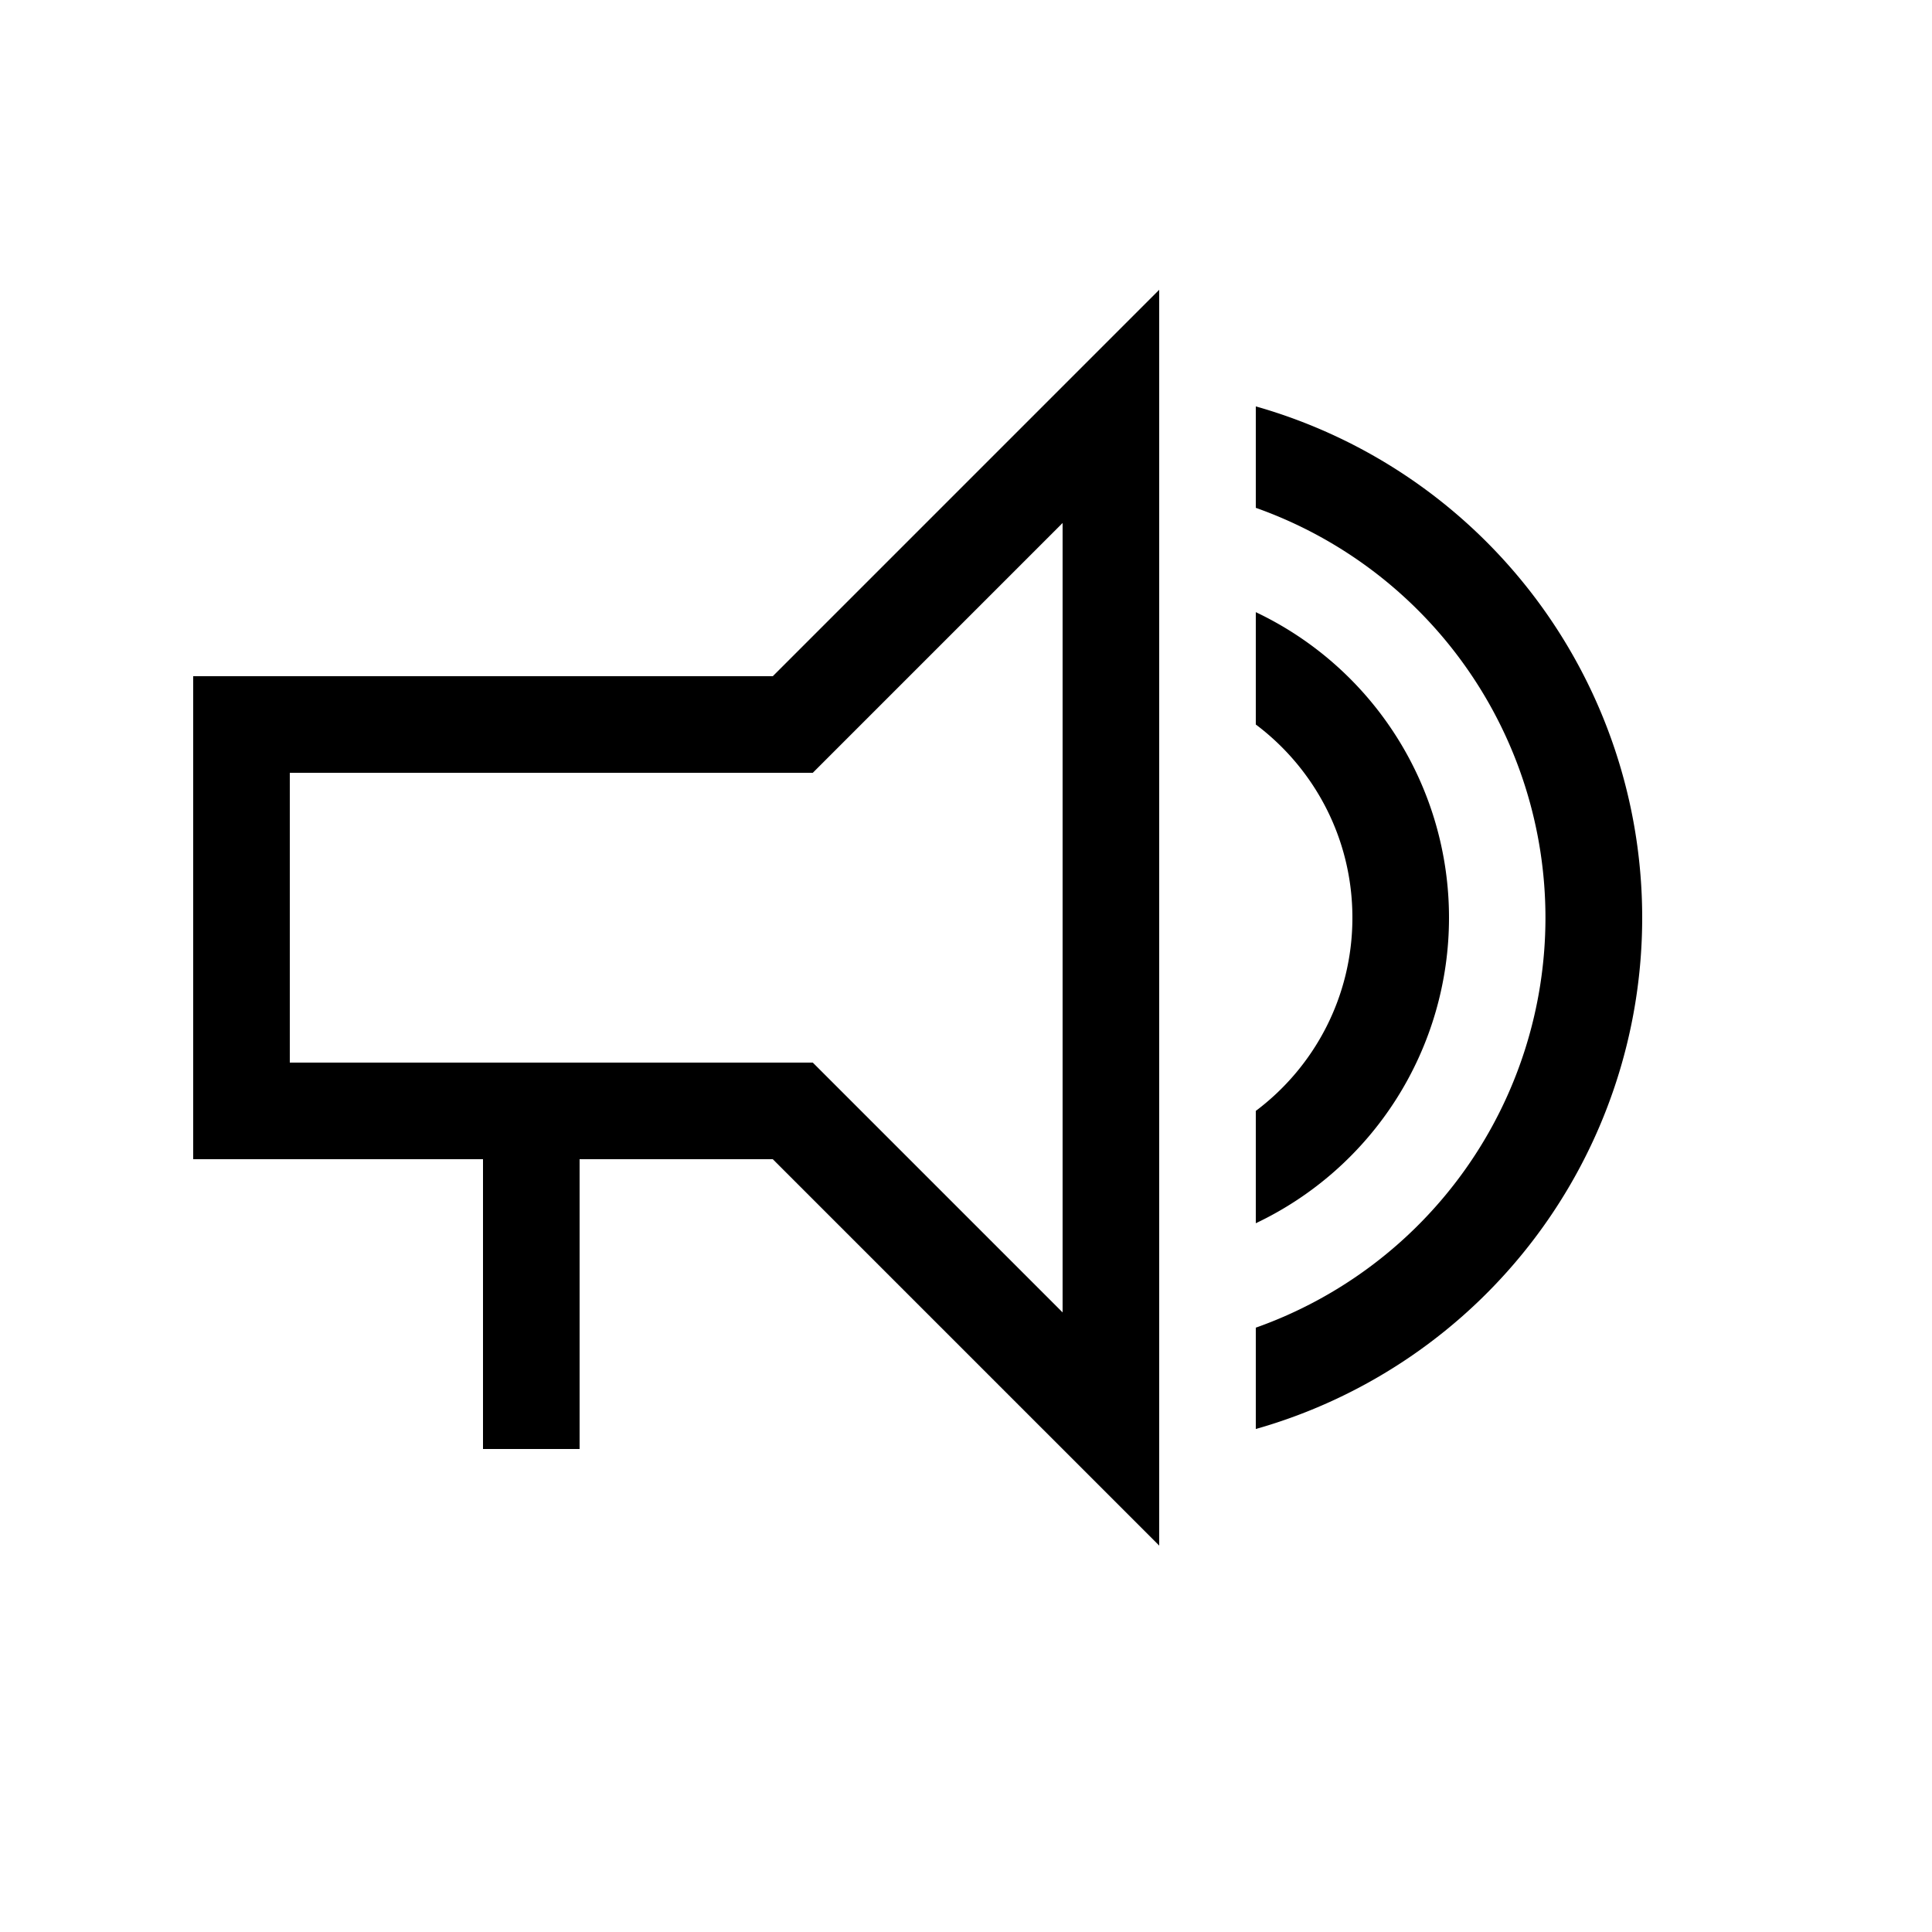 <svg xmlns="http://www.w3.org/2000/svg" width="20" height="20" fill="none" viewBox="0 0 20 20"><path fill="#000" fill-rule="evenodd" d="M8 7H2v5h3v3h1v-3h2l4 4V3L8 7Zm3-1.586L8.414 8H3v3h5.414L11 13.586V5.414Zm2 9.379a5.502 5.502 0 0 0 0-10.586v1.05a4.502 4.502 0 0 1 0 8.487v1.049ZM15 9.5a3.5 3.5 0 0 1-2 3.163V11.5c.607-.456 1-1.182 1-2 0-.818-.393-1.544-1-2V6.337A3.5 3.5 0 0 1 15 9.5Z" clip-rule="evenodd"/></svg>